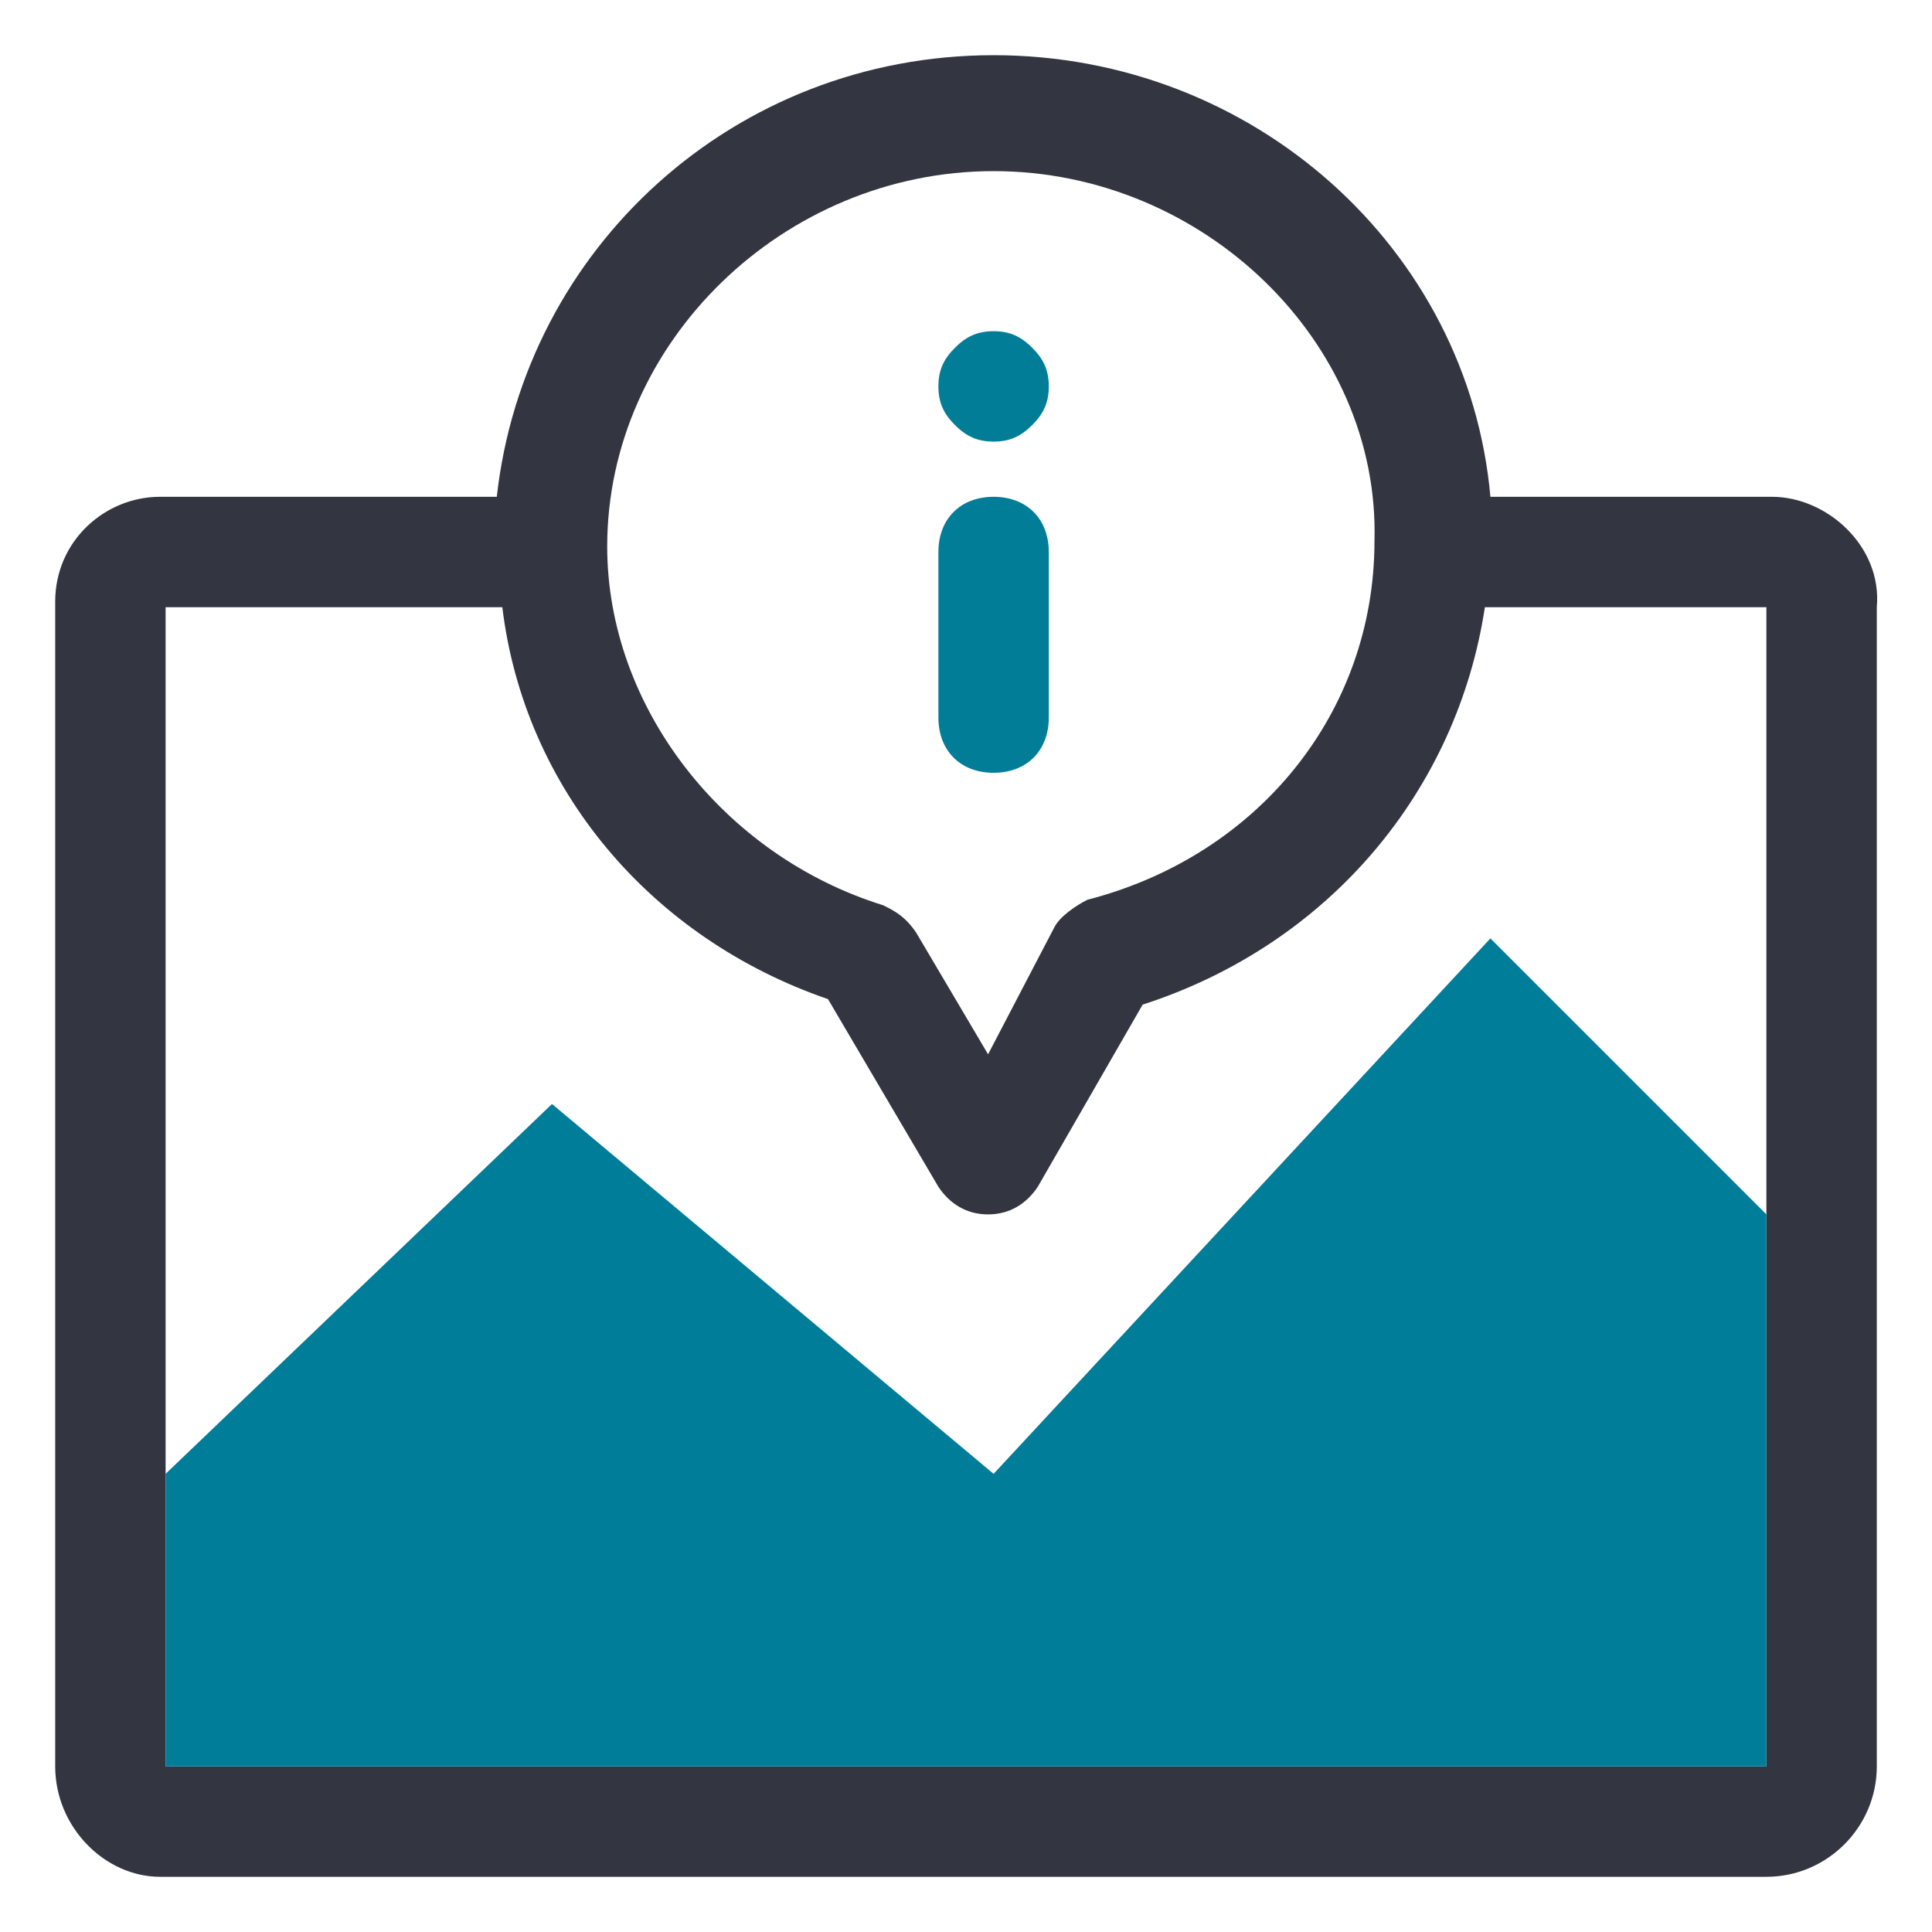 <?xml version="1.0" encoding="UTF-8"?>
<!-- Generator: Adobe Illustrator 18.0.0, SVG Export Plug-In . SVG Version: 6.00 Build 0)  --><svg xmlns="http://www.w3.org/2000/svg" xmlns:xlink="http://www.w3.org/1999/xlink" version="1.1" id="Layer_1" x="0px" y="0px" viewBox="0 0 35 35" enable-background="new 0 0 35 35" xml:space="preserve">
<g>
	<path fill="#027D98" d="M17.3,6.3C17.5,6.1,17.7,6,18,6s0.5,0.1,0.7,0.3C18.9,6.5,19,6.7,19,7s-0.1,0.5-0.3,0.7   C18.5,7.9,18.3,8,18,8l0,0c-0.3,0-0.5-0.1-0.7-0.3C17.1,7.5,17,7.3,17,7S17.1,6.5,17.3,6.3z" />
</g>
<path opacity="0.85" fill="#10121F" enable-background="new    " d="M32.1,9H27c-0.4-4.5-4.3-8-9-8S9.5,4.5,9,9H2.9  C1.9,9,1,9.8,1,10.9V32c0,1.1,0.9,2,1.9,2H32c1.1,0,2-0.9,2-2V11C34.1,9.9,33.1,9,32.1,9z M18,3.1c3.8,0,7,3.1,6.9,6.7  c0,3.1-2.1,5.7-5.2,6.5c-0.2,0.1-0.5,0.3-0.6,0.5l-1.2,2.3l-1.3-2.2c-0.2-0.3-0.4-0.4-0.6-0.5c-2.9-0.9-5-3.6-5-6.5  C11,6.2,14.2,3.1,18,3.1z M32,32H3V11h6.1c0.4,3.3,2.7,6,5.9,7.1l2,3.4c0.2,0.3,0.5,0.5,0.9,0.5s0.7-0.2,0.9-0.5l1.9-3.3  c3.4-1.1,5.7-3.9,6.2-7.2H32V32z" />
<path fill="#027D98" d="M18,14L18,14c-0.6,0-1-0.4-1-1v-3c0-0.6,0.4-1,1-1l0,0c0.6,0,1,0.4,1,1v3C19,13.6,18.6,14,18,14z" />
<polygon fill="#007D99" points="3,26.7 10,20 18,26.7 27,17 32,22 32,32 3,32 " />
</svg>
